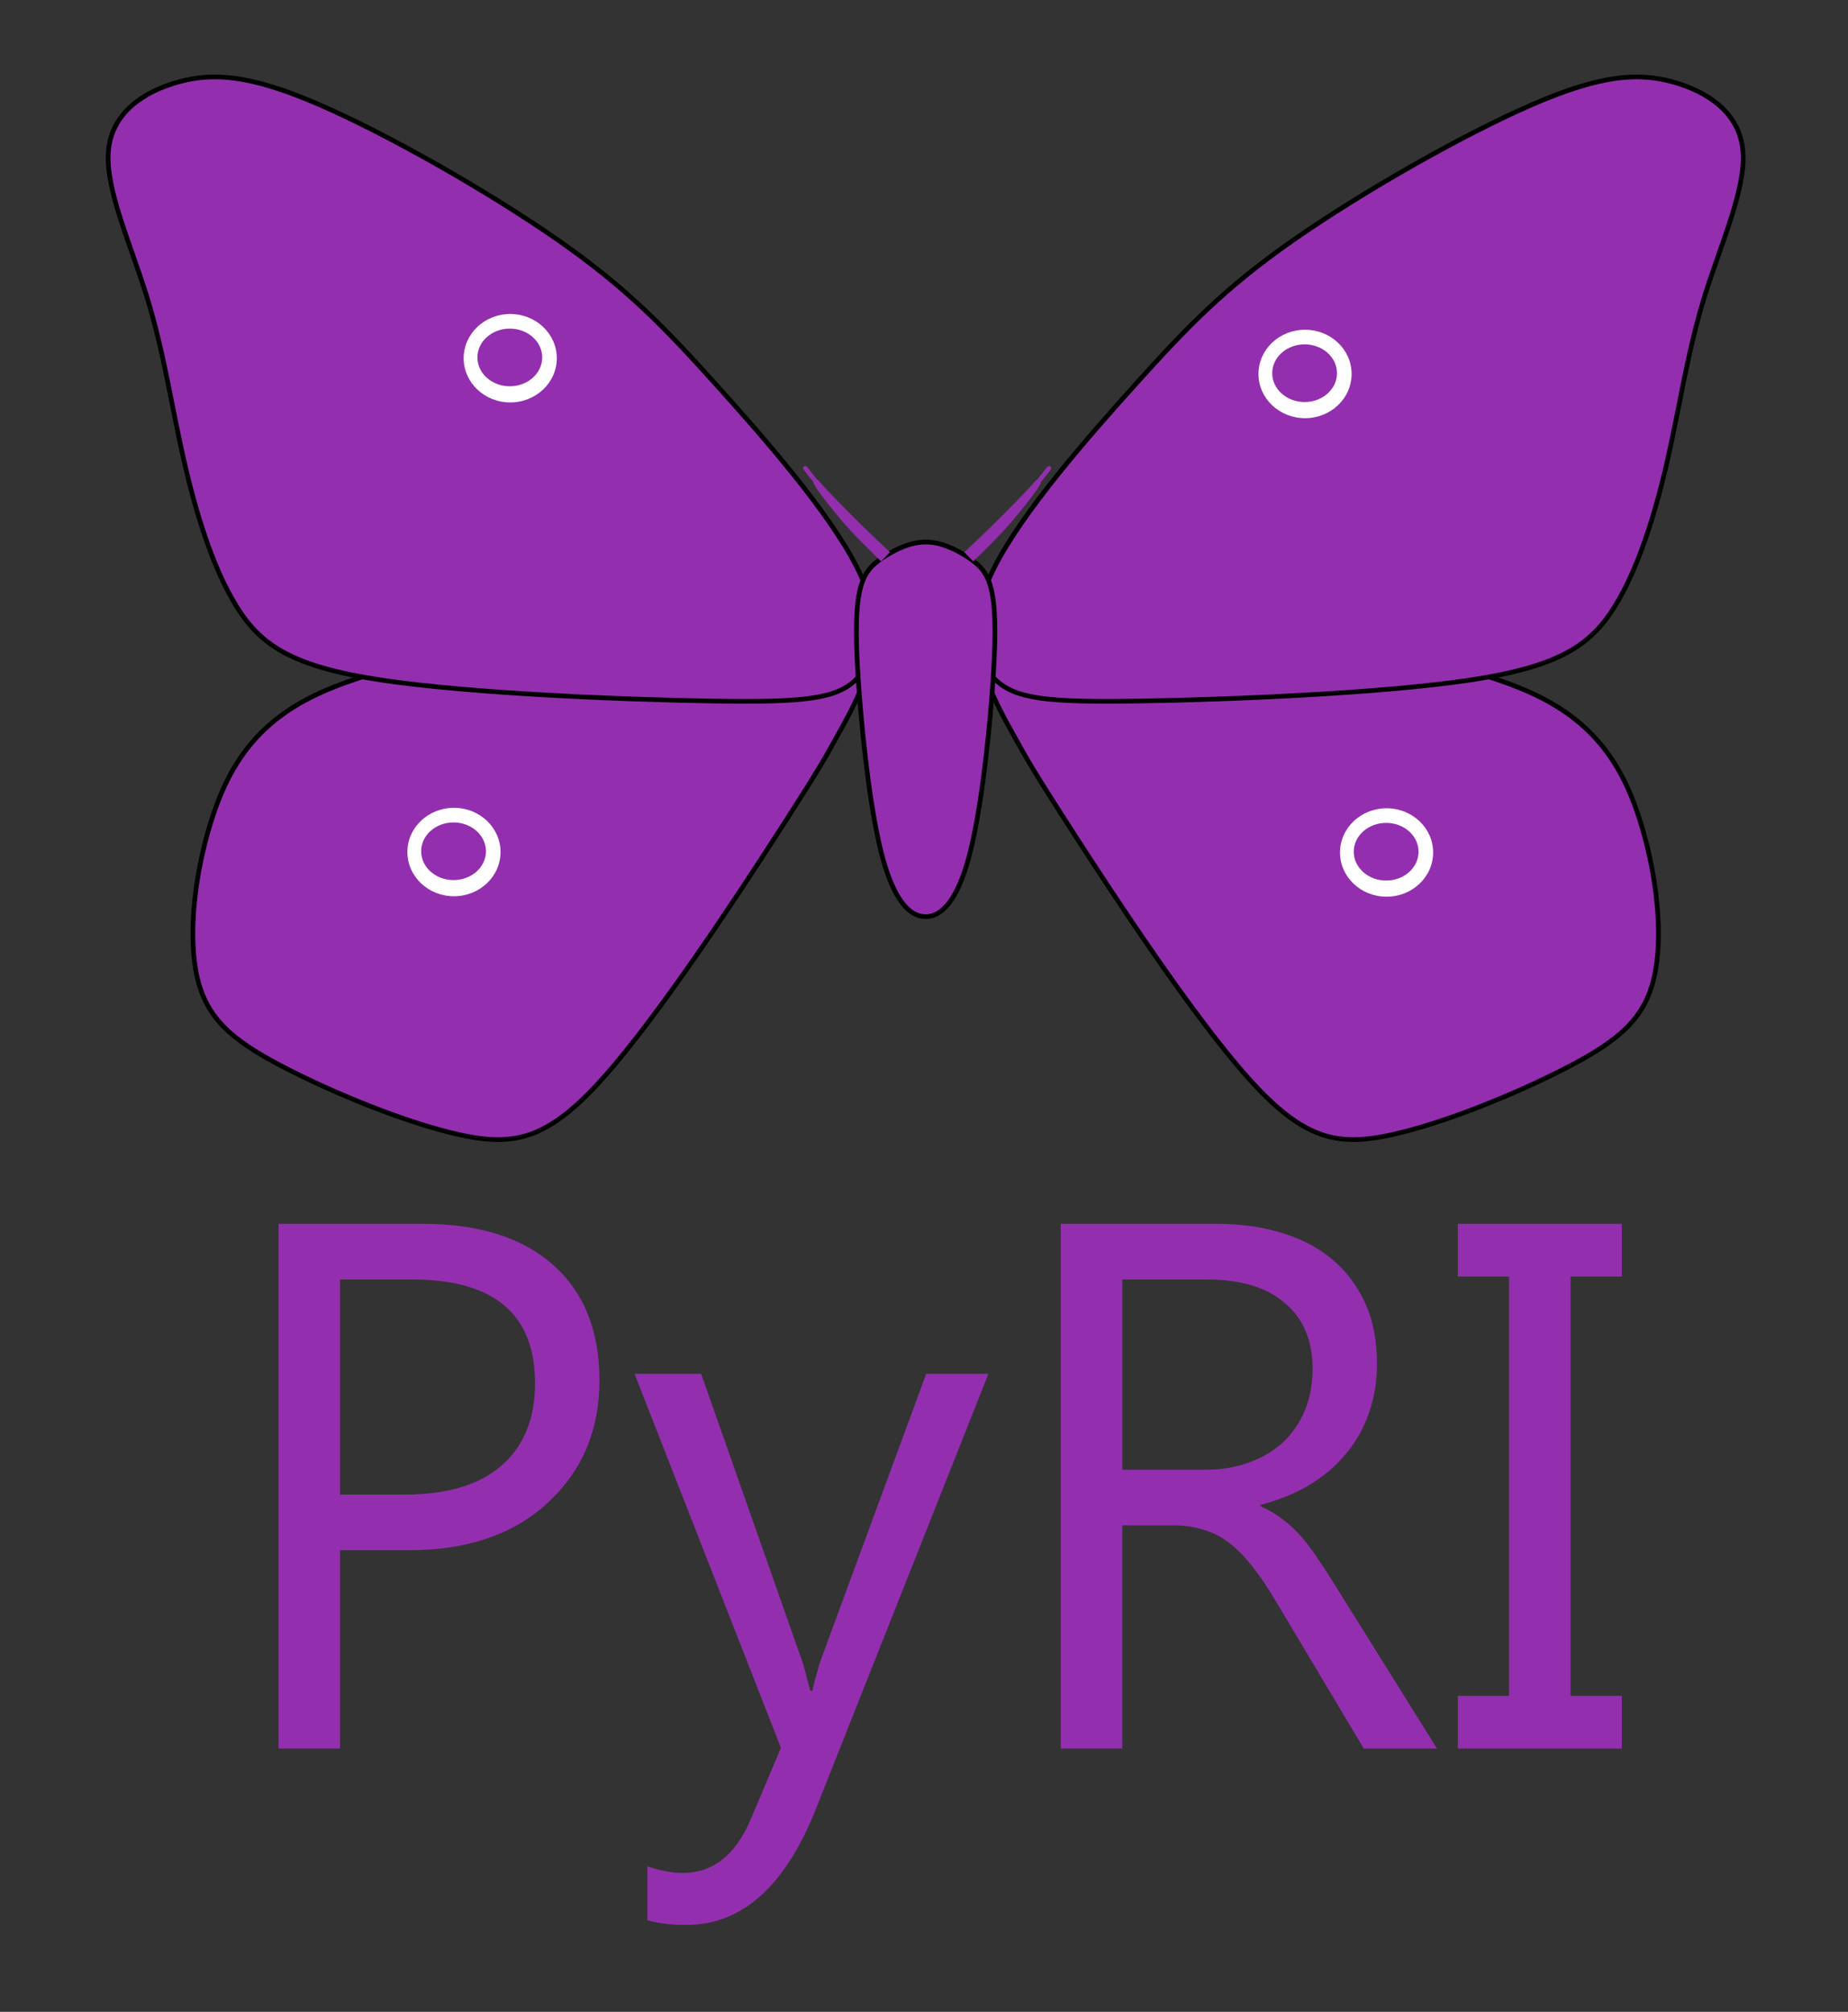 <?xml version="1.0" encoding="UTF-8" standalone="no"?>
<svg
   xmlns:dc="http://purl.org/dc/elements/1.1/"
   xmlns:cc="http://creativecommons.org/ns#"
   xmlns:rdf="http://www.w3.org/1999/02/22-rdf-syntax-ns#"
   xmlns:svg="http://www.w3.org/2000/svg"
   xmlns="http://www.w3.org/2000/svg"
   xmlns:sodipodi="http://sodipodi.sourceforge.net/DTD/sodipodi-0.dtd"
   xmlns:inkscape="http://www.inkscape.org/namespaces/inkscape"
   width="104.397mm"
   height="113.658mm"
   viewBox="0 0 104.397 113.658"
   version="1.1"
   id="svg8"
   inkscape:version="1.0.2 (e86c870879, 2021-01-15, custom)"
   sodipodi:docname="pyri_logo_web.svg">
  <rect x="0" y="0" width="104.397" height="113.658" fill="#333333" stroke="none"/>
  <defs
     id="defs2">
    <inkscape:path-effect
       end_linecap_type="round"
       miter_limit="4"
       linejoin_type="extrp_arc"
       start_linecap_type="butt"
       interpolator_beta="0.2"
       interpolator_type="CubicBezierFit"
       sort_points="true"
       offset_points="0.144,0.358 | 0.971,0.303 | 1.731,0.126"
       is_visible="true"
       id="path-effect878"
       effect="powerstroke" />
    <inkscape:path-effect
       only_selected="false"
       apply_with_weight="true"
       apply_no_weight="true"
       helper_size="0"
       steps="2"
       weight="33.333"
       is_visible="true"
       id="path-effect876"
       effect="bspline" />
    <inkscape:path-effect
       effect="powerstroke"
       id="path-effect861"
       is_visible="true"
       offset_points="0.144,0.358 | 0.971,0.303 | 1.731,0.126"
       sort_points="true"
       interpolator_type="CubicBezierFit"
       interpolator_beta="0.2"
       start_linecap_type="butt"
       linejoin_type="extrp_arc"
       miter_limit="4"
       end_linecap_type="round" />
    <inkscape:path-effect
       effect="bspline"
       id="path-effect859"
       is_visible="true"
       weight="33.333"
       steps="2"
       helper_size="0"
       apply_no_weight="true"
       apply_with_weight="true"
       only_selected="false" />
    <inkscape:path-effect
       effect="bspline"
       id="path-effect855"
       is_visible="true"
       weight="33.333"
       steps="2"
       helper_size="0"
       apply_no_weight="true"
       apply_with_weight="true"
       only_selected="false" />
    <inkscape:path-effect
       effect="bspline"
       id="path-effect825"
       is_visible="true"
       weight="33.333"
       steps="2"
       helper_size="0"
       apply_no_weight="true"
       apply_with_weight="true"
       only_selected="false" />
    <inkscape:path-effect
       effect="bspline"
       id="path-effect821"
       is_visible="true"
       weight="33.333"
       steps="2"
       helper_size="0"
       apply_no_weight="true"
       apply_with_weight="true"
       only_selected="false" />
    <inkscape:path-effect
       effect="bspline"
       id="path-effect817"
       is_visible="true"
       weight="33.333"
       steps="2"
       helper_size="0"
       apply_no_weight="true"
       apply_with_weight="true"
       only_selected="false" />
    <inkscape:path-effect
       effect="bspline"
       id="path-effect821-3"
       is_visible="true"
       weight="33.333"
       steps="2"
       helper_size="0"
       apply_no_weight="true"
       apply_with_weight="true"
       only_selected="false" />
    <inkscape:path-effect
       effect="bspline"
       id="path-effect817-6"
       is_visible="true"
       weight="33.333"
       steps="2"
       helper_size="0"
       apply_no_weight="true"
       apply_with_weight="true"
       only_selected="false" />
  </defs>
  <sodipodi:namedview
     id="base"
     pagecolor="#ffffff"
     bordercolor="#666666"
     borderopacity="1.0"
     inkscape:pageopacity="0.0"
     inkscape:pageshadow="2"
     inkscape:zoom="1.4"
     inkscape:cx="138.66083"
     inkscape:cy="182.23266"
     inkscape:document-units="mm"
     inkscape:current-layer="text957"
     showgrid="false"
     inkscape:window-width="1920"
     inkscape:window-height="1017"
     inkscape:window-x="-8"
     inkscape:window-y="-8"
     inkscape:window-maximized="1"
     fit-margin-top="0"
     fit-margin-left="0"
     fit-margin-right="0"
     fit-margin-bottom="0"
     inkscape:document-rotation="0">
    <inkscape:grid
       type="xygrid"
       id="grid827"
       originx="-15.365"
       originy="-78.298" />
  </sodipodi:namedview>
  <g
     inkscape:label="Layer 1"
     inkscape:groupmode="layer"
     id="layer1"
     transform="translate(-15.365,-105.045)">
    <g
       id="g953"
       transform="translate(-35.53,-10.961)">
      <path
         transform="translate(0.387,0.997)"
         sodipodi:nodetypes="ccccccccccccc"
         inkscape:original-d="m 96.761905,146.84896 c -5.102416,1.38564 -10.205093,2.77156 -15.308038,4.15773 -5.102725,0.88174 -10.205093,1.76363 -15.308035,2.64584 -1.428038,2.4761 -2.856029,4.95193 -4.284658,7.42867 -0.373272,3.42294 -0.746672,6.84489 -1.120496,10.26858 1.455743,1.2194 2.910745,2.43867 4.36572,3.6584 4.179623,1.72449 8.358973,3.44923 12.538065,5.17425 1.915313,-0.39446 3.830358,-0.78865 5.745143,-1.18258 4.363206,-6.65399 8.726143,-13.3077 13.088816,-19.96116 0.31523,-0.5987 0.630224,-1.19719 0.944941,-1.79539 0.727283,-1.27011 1.455075,-2.54131 2.182212,-3.81156 0.357167,-1.60528 0.714075,-3.21032 1.070715,-4.81508 -1.304532,-0.5895 -2.609326,-1.17873 -3.914385,-1.7677 z"
         inkscape:path-effect="#path-effect821"
         inkscape:connector-curvature="0"
         id="path819"
         d="m 94.863,147.837 c -3.204,0.398 -8.306,1.784 -13.409,2.918 -5.103,1.134 -10.205,2.016 -13.471,3.695 -3.266,1.679 -4.694,4.155 -5.595,7.105 -0.901,2.95 -1.274,6.372 -0.733,8.694 0.541,2.322 1.996,3.541 4.813,5.013 2.817,1.472 6.997,3.197 10.044,3.862 3.047,0.665 4.962,0.271 8.101,-3.253 3.139,-3.524 7.502,-10.178 9.841,-13.804 2.339,-3.626 2.654,-4.225 3.175,-5.159 0.521,-0.934 1.249,-2.205 1.791,-3.643 0.542,-1.438 0.899,-3.043 0.425,-4.14 -0.474,-1.097 -1.779,-1.686 -4.982,-1.288 z"
         style="fill:#932faf;fill-opacity:1;stroke:#000000;stroke-width:0.265px;stroke-linecap:butt;stroke-linejoin:miter;stroke-opacity:1" />
      <path
         transform="translate(0.387,0.997)"
         sodipodi:nodetypes="ccccccccccccc"
         inkscape:original-d="m 99.596727,154.31399 c 0.441293,-2.08704 0.882333,-4.17385 1.323113,-6.26044 -3.590639,-4.11864 -7.181346,-8.23678 -10.772519,-12.3549 -2.110144,-2.20516 -4.220467,-4.40998 -6.331103,-6.61458 -5.700886,-3.24457 -11.402012,-6.48885 -17.103423,-9.73289 -2.078604,-0.12625 -4.157473,-0.25224 -6.236605,-0.37797 -1.826812,1.19679 -3.653092,2.39332 -5.480656,3.59078 1.449502,3.11874 2.897944,6.23604 4.346728,9.35491 0.425613,2.99232 0.850862,5.98422 1.275922,8.97691 0.960908,3.11817 1.921495,6.23642 2.881814,9.35493 1.732619,1.19664 3.490534,2.4112 5.197174,3.59078 8.348578,0.34111 16.946196,0.69269 25.418899,1.03943 1.827102,-0.18925 3.654068,-0.37824 5.480656,-0.56696 z"
         inkscape:path-effect="#path-effect817"
         inkscape:connector-curvature="0"
         id="path815"
         d="m 98.904,153.365 c 1.134,-1.138 1.575,-3.225 -1.03e-4,-6.327 -1.575,-3.102 -5.166,-7.221 -8.016,-10.382 -2.851,-3.162 -4.961,-5.366 -8.867,-8.091 -3.906,-2.725 -9.607,-5.969 -13.497,-7.654 -3.89,-1.685 -5.969,-1.811 -7.922,-1.276 -1.953,0.535 -3.779,1.732 -3.968,3.89 -0.189,2.158 1.259,5.275 2.196,8.331 0.937,3.056 1.362,6.047 2.055,9.103 0.693,3.055 1.654,6.174 3,8.331 1.347,2.158 3.104,3.372 8.132,4.133 5.028,0.76 13.625,1.112 18.775,1.191 5.15,0.079 6.977,-0.11 8.111,-1.248 z"
         style="fill:#932faf;fill-opacity:1;stroke:#000000;stroke-width:0.265px;stroke-linecap:butt;stroke-linejoin:miter;stroke-opacity:1" />
      <path
         transform="matrix(-1,0,0,1,205.988,0.997)"
         sodipodi:nodetypes="ccccccccccccc"
         inkscape:original-d="m 96.761905,146.84896 c -5.102416,1.38564 -10.205093,2.77156 -15.308038,4.15773 -5.102725,0.88174 -10.205093,1.76363 -15.308035,2.64584 -1.428038,2.4761 -2.856029,4.95193 -4.284658,7.42867 -0.373272,3.42294 -0.746672,6.84489 -1.120496,10.26858 1.455743,1.2194 2.910745,2.43867 4.36572,3.6584 4.179623,1.72449 8.358973,3.44923 12.538065,5.17425 1.915313,-0.39446 3.830358,-0.78865 5.745143,-1.18258 4.363206,-6.65399 8.726143,-13.3077 13.088816,-19.96116 0.31523,-0.5987 0.630224,-1.19719 0.944941,-1.79539 0.727283,-1.27011 1.455075,-2.54131 2.182212,-3.81156 0.357167,-1.60528 0.714075,-3.21032 1.070715,-4.81508 -1.304532,-0.5895 -2.609326,-1.17873 -3.914385,-1.7677 z"
         inkscape:path-effect="#path-effect821-3"
         inkscape:connector-curvature="0"
         id="path819-6"
         d="m 94.863,147.837 c -3.204,0.398 -8.306,1.784 -13.409,2.918 -5.103,1.134 -10.205,2.016 -13.471,3.695 -3.266,1.679 -4.694,4.155 -5.595,7.105 -0.901,2.95 -1.274,6.372 -0.733,8.694 0.541,2.322 1.996,3.541 4.813,5.013 2.817,1.472 6.997,3.197 10.044,3.862 3.047,0.665 4.962,0.271 8.101,-3.253 3.139,-3.524 7.502,-10.178 9.841,-13.804 2.339,-3.626 2.654,-4.225 3.175,-5.159 0.521,-0.934 1.249,-2.205 1.791,-3.643 0.542,-1.438 0.899,-3.043 0.425,-4.14 -0.474,-1.097 -1.779,-1.686 -4.982,-1.288 z"
         style="fill:#932faf;fill-opacity:1;stroke:#000000;stroke-width:0.265px;stroke-linecap:butt;stroke-linejoin:miter;stroke-opacity:1" />
      <path
         transform="matrix(-1,0,0,1,205.988,0.997)"
         sodipodi:nodetypes="ccccccccccccc"
         inkscape:original-d="m 99.596727,154.31399 c 0.441293,-2.08704 0.882333,-4.17385 1.323113,-6.26044 -3.590639,-4.11864 -7.181346,-8.23678 -10.772519,-12.3549 -2.110144,-2.20516 -4.220467,-4.40998 -6.331103,-6.61458 -5.700886,-3.24457 -11.402012,-6.48885 -17.103423,-9.73289 -2.078604,-0.12625 -4.157473,-0.25224 -6.236605,-0.37797 -1.826812,1.19679 -3.653092,2.39332 -5.480656,3.59078 1.449502,3.11874 2.897944,6.23604 4.346728,9.35491 0.425613,2.99232 0.850862,5.98422 1.275922,8.97691 0.960908,3.11817 1.921495,6.23642 2.881814,9.35493 1.732619,1.19664 3.490534,2.4112 5.197174,3.59078 8.348578,0.34111 16.946196,0.69269 25.418899,1.03943 1.827102,-0.18925 3.654068,-0.37824 5.480656,-0.56696 z"
         inkscape:path-effect="#path-effect817-6"
         inkscape:connector-curvature="0"
         id="path815-0"
         d="m 98.904,153.365 c 1.134,-1.138 1.575,-3.225 -1.03e-4,-6.327 -1.575,-3.102 -5.166,-7.221 -8.016,-10.382 -2.851,-3.162 -4.961,-5.366 -8.867,-8.091 -3.906,-2.725 -9.607,-5.969 -13.497,-7.654 -3.89,-1.685 -5.969,-1.811 -7.922,-1.276 -1.953,0.535 -3.779,1.732 -3.968,3.89 -0.189,2.158 1.259,5.275 2.196,8.331 0.937,3.056 1.362,6.047 2.055,9.103 0.693,3.055 1.654,6.174 3,8.331 1.347,2.158 3.104,3.372 8.132,4.133 5.028,0.76 13.625,1.112 18.775,1.191 5.15,0.079 6.977,-0.11 8.111,-1.248 z"
         style="fill:#932faf;fill-opacity:1;stroke:#000000;stroke-width:0.265px;stroke-linecap:butt;stroke-linejoin:miter;stroke-opacity:1" />
      <path
         inkscape:original-d="m 103.1875,146.1875 c -0.88168,0.44071 -1.76363,0.88168 -2.64583,1.32292 -0.44087,0.44086 -0.881684,0.88168 -1.322921,1.32291 2.64e-4,1.76468 2.64e-4,3.52752 0,5.29167 0.441304,3.96908 0.882211,7.93723 1.322921,11.90625 0.88226,0.88173 1.76415,1.76362 2.64583,2.64583 0.88221,-0.88221 1.76415,-1.76415 2.64583,-2.64583 0.44111,-3.96782 0.88221,-7.93777 1.32292,-11.90625 2.6e-4,-1.76403 2.6e-4,-3.52804 0,-5.29167 -0.44064,-0.44117 -0.88168,-0.88221 -1.32292,-1.32291 -0.88168,-0.44124 -1.76362,-0.88221 -2.64583,-1.32292 z"
         inkscape:path-effect="#path-effect855"
         inkscape:connector-curvature="0"
         id="path853"
         d="m 103.188,146.628 c -0.882,-1e-4 -1.764,0.441 -2.425,0.882 -0.662,0.441 -1.102,0.882 -1.323,1.985 -0.221,1.103 -0.221,2.866 -1.11e-4,5.732 0.221,2.867 0.661,6.835 1.323,9.26 0.661,2.425 1.543,3.307 2.425,3.307 0.882,-1.3e-4 1.764,-0.882 2.425,-3.307 0.661,-2.425 1.102,-6.395 1.323,-9.261 0.22,-2.866 0.22,-4.63 2e-5,-5.733 -0.22,-1.102 -0.661,-1.543 -1.323,-1.984 -0.661,-0.441 -1.543,-0.882 -2.425,-0.882 z"
         style="fill:#932faf;fill-opacity:1;stroke:#000000;stroke-width:0.265px;stroke-linecap:butt;stroke-linejoin:miter;stroke-opacity:1" />
      <path
         sodipodi:nodetypes="ccc"
         inkscape:original-d="m 100.91964,147.46317 c -0.80293,-0.77197 -1.60609,-1.54363 -2.409596,-2.31511 -0.708479,-0.898 -1.417147,-1.79565 -2.126115,-2.69308"
         inkscape:path-effect="#path-effect859;#path-effect861"
         inkscape:connector-curvature="0"
         id="path857"
         d="m 101.167,147.205 c -0.115,-0.111 -0.229,-0.224 -0.346,-0.333 -0.673,-0.627 -1.325,-1.267 -1.975,-1.919 -0.023,-0.023 -0.046,-0.046 -0.068,-0.069 -1.539,-1.555 -1.698,-1.805 -1.711,-1.792 -0.013,0.014 0.155,0.221 -0.585,-0.716 a 0.126,0.126 90 0 0 -0.197,0.156 c 0.74,0.937 0.58,0.724 0.564,0.734 -0.016,0.01 0.055,0.293 1.487,2.018 0.021,0.025 0.042,0.051 0.064,0.076 0.605,0.723 1.272,1.374 1.925,2.026 0.114,0.113 0.231,0.222 0.347,0.333 z"
         style="fill:#932faf;fill-opacity:1;fill-rule:nonzero;stroke:none;stroke-width:0.265;stroke-linecap:butt;stroke-linejoin:miter;stroke-miterlimit:4;stroke-dasharray:none;stroke-opacity:1" />
      <path
         transform="matrix(-1,0,0,1,206.544,3.8917563e-8)"
         style="fill:#932faf;fill-opacity:1;fill-rule:nonzero;stroke:none;stroke-width:0.265;stroke-linecap:butt;stroke-linejoin:miter;stroke-miterlimit:4;stroke-dasharray:none;stroke-opacity:1"
         d="m 101.167,147.205 c -0.115,-0.111 -0.229,-0.224 -0.346,-0.333 -0.673,-0.627 -1.325,-1.267 -1.975,-1.919 -0.023,-0.023 -0.046,-0.046 -0.068,-0.069 -1.539,-1.555 -1.698,-1.805 -1.711,-1.792 -0.013,0.014 0.155,0.221 -0.585,-0.716 a 0.126,0.126 90 0 0 -0.197,0.156 c 0.74,0.937 0.58,0.724 0.564,0.734 -0.016,0.01 0.055,0.293 1.487,2.018 0.021,0.025 0.042,0.051 0.064,0.076 0.605,0.723 1.272,1.374 1.925,2.026 0.114,0.113 0.231,0.222 0.347,0.333 z"
         id="path874"
         inkscape:connector-curvature="0"
         inkscape:path-effect="#path-effect876;#path-effect878"
         inkscape:original-d="m 100.91964,147.46317 c -0.80293,-0.77197 -1.60609,-1.54363 -2.409596,-2.31511 -0.708479,-0.898 -1.417147,-1.79565 -2.126115,-2.69308"
         sodipodi:nodetypes="ccc" />
      <g
         id="g924">
        <ellipse
           style="fill:#ffffff;fill-opacity:1;stroke:none;stroke-width:0.172;stroke-miterlimit:4;stroke-dasharray:none;stroke-opacity:1"
           id="path880"
           ry="2.498"
           rx="2.631"
           cy="136.243"
           cx="79.719" />
        <ellipse
           cx="79.695"
           cy="136.2"
           id="ellipse882"
           style="fill:#932faf;fill-opacity:1;stroke:none;stroke-width:0.116;stroke-miterlimit:4;stroke-dasharray:none;stroke-opacity:1"
           rx="1.83"
           ry="1.629" />
      </g>
      <g
         transform="translate(0.472,0.094)"
         id="g920">
        <ellipse
           style="fill:#ffffff;fill-opacity:1;stroke:none;stroke-width:0.172;stroke-miterlimit:4;stroke-dasharray:none;stroke-opacity:1"
           id="path880-0"
           ry="2.498"
           rx="2.631"
           cy="137.039"
           cx="124.147" />
        <ellipse
           cx="124.123"
           cy="136.996"
           id="ellipse882-7"
           style="fill:#932faf;fill-opacity:1;stroke:none;stroke-width:0.116;stroke-miterlimit:4;stroke-dasharray:none;stroke-opacity:1"
           rx="1.83"
           ry="1.629" />
      </g>
      <g
         id="g932">
        <ellipse
           style="fill:#ffffff;fill-opacity:1;stroke:none;stroke-width:0.172;stroke-miterlimit:4;stroke-dasharray:none;stroke-opacity:1"
           id="path880-1"
           ry="2.498"
           rx="2.631"
           cy="164.167"
           cx="129.225" />
        <ellipse
           cx="129.201"
           cy="164.124"
           id="ellipse882-3"
           style="fill:#932faf;fill-opacity:1;stroke:none;stroke-width:0.116;stroke-miterlimit:4;stroke-dasharray:none;stroke-opacity:1"
           rx="1.83"
           ry="1.629" />
      </g>
      <g
         id="g928">
        <ellipse
           style="fill:#ffffff;fill-opacity:1;stroke:none;stroke-width:0.172;stroke-miterlimit:4;stroke-dasharray:none;stroke-opacity:1"
           id="path880-3"
           ry="2.498"
           rx="2.631"
           cy="164.141"
           cx="76.54" />
        <ellipse
           cx="76.517"
           cy="164.098"
           id="ellipse882-2"
           style="fill:#932faf;fill-opacity:1;stroke:none;stroke-width:0.116;stroke-miterlimit:4;stroke-dasharray:none;stroke-opacity:1"
           rx="1.83"
           ry="1.629" />
      </g>
    </g>
    <g
       aria-label="PyRI"
       id="text957"
       style="font-style:normal;font-weight:normal;font-size:10.583px;line-height:1.25;font-family:sans-serif;letter-spacing:0px;word-spacing:0px;fill:#932faf;fill-opacity:1;stroke:none;stroke-width:0.265">
      <path
         d="m 34.573,192.625 v 11.203 H 31.1 v -29.642 h 8.144 q 4.754,0 7.359,2.315 2.625,2.315 2.625,6.532 0,4.217 -2.915,6.904 -2.894,2.687 -7.834,2.687 z m 0,-15.296 v 12.154 h 3.638 q 3.597,0 5.478,-1.633 1.902,-1.654 1.902,-4.651 0,-5.87 -6.945,-5.87 z"
         style="font-style:normal;font-variant:normal;font-weight:normal;font-stretch:normal;font-size:42.333px;font-family:Ebrima;-inkscape-font-specification:Ebrima;fill:#932faf;fill-opacity:1;stroke-width:0.265"
         id="path911" />
      <path
         d="m 71.201,182.662 -9.736,24.557 q -2.604,6.573 -7.317,6.573 -1.323,0 -2.212,-0.269 v -3.039 q 1.096,0.372 2.005,0.372 2.563,0 3.845,-3.059 l 1.695,-4.01 -8.268,-21.125 h 3.762 l 5.726,16.288 q 0.103,0.31 0.434,1.612 h 0.124 q 0.103,-0.496 0.413,-1.571 l 6.015,-16.33 z"
         style="font-style:normal;font-variant:normal;font-weight:normal;font-stretch:normal;font-size:42.333px;font-family:Ebrima;-inkscape-font-specification:Ebrima;fill:#932faf;fill-opacity:1;stroke-width:0.265"
         id="path913" />
      <path
         d="m 96.543,203.829 h -4.134 l -4.961,-8.31 q -0.682,-1.158 -1.323,-1.964 -0.641,-0.827 -1.323,-1.344 -0.661,-0.517 -1.447,-0.744 -0.765,-0.248 -1.736,-0.248 h -2.853 v 12.609 h -3.473 v -29.642 h 8.847 q 1.943,0 3.576,0.496 1.654,0.475 2.853,1.468 1.22,0.992 1.902,2.48 0.682,1.468 0.682,3.452 0,1.55 -0.475,2.853 -0.455,1.282 -1.323,2.294 -0.847,1.013 -2.067,1.736 -1.199,0.703 -2.708,1.096 v 0.083 q 0.744,0.331 1.282,0.765 0.558,0.413 1.054,0.992 0.496,0.579 0.972,1.323 0.496,0.723 1.096,1.695 z M 78.767,177.329 v 10.749 h 4.713 q 1.302,0 2.398,-0.393 1.116,-0.393 1.922,-1.116 0.806,-0.744 1.261,-1.798 0.455,-1.075 0.455,-2.398 0,-2.377 -1.55,-3.7 -1.53,-1.344 -4.444,-1.344 z"
         style="font-style:normal;font-variant:normal;font-weight:normal;font-stretch:normal;font-size:42.333px;font-family:Ebrima;-inkscape-font-specification:Ebrima;fill:#932faf;fill-opacity:1;stroke-width:0.265"
         id="path915" />
      <path
         d="m 106.982,174.187 v 2.977 h -2.894 v 23.688 h 2.894 v 2.977 h -9.26 v -2.977 h 2.894 v -23.688 h -2.894 v -2.977 z"
         style="font-style:normal;font-variant:normal;font-weight:normal;font-stretch:normal;font-size:42.333px;font-family:Ebrima;-inkscape-font-specification:Ebrima;fill:#932faf;fill-opacity:1;stroke-width:0.265"
         id="path917" />
    </g>
    <rect
       style="fill:none;fill-opacity:1;stroke:none;stroke-width:1.396;stroke-miterlimit:4;stroke-dasharray:none;stroke-opacity:1"
       id="rect4548"
       width="103.001"
       height="112.262"
       x="16.063"
       y="105.743" />
  </g>
</svg>
